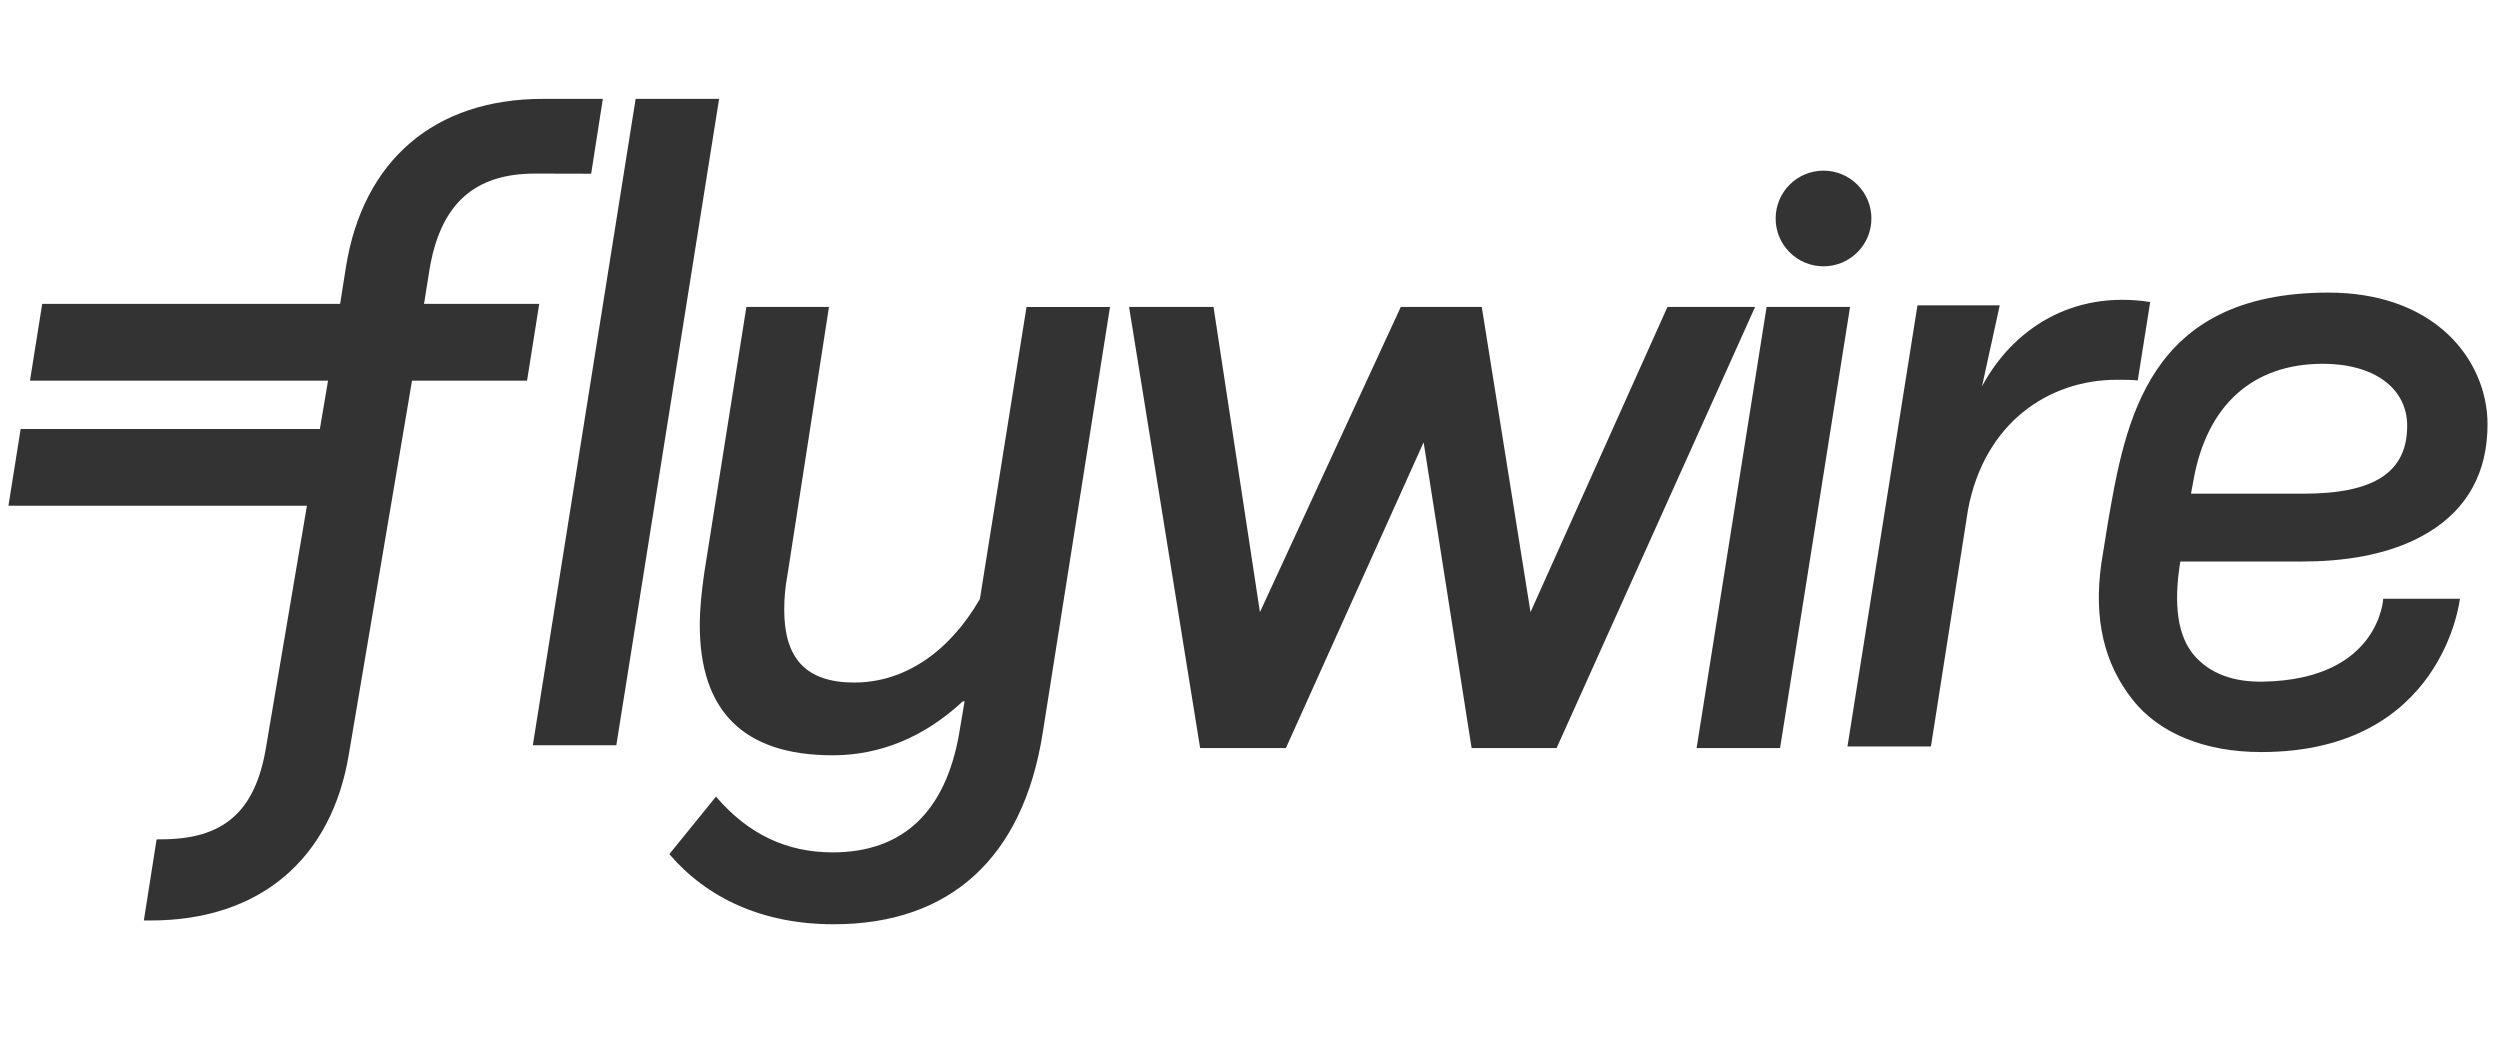 <svg xmlns:xlink="http://www.w3.org/1999/xlink" xmlns="http://www.w3.org/2000/svg" width="95" height="40" viewBox="0 0 78 27" fill="none">
<g clip-path="url(#clip0)">
<path fill-rule="evenodd" clip-rule="evenodd" d="M16.624 20.332L19.832 0.164H22.436L19.229 20.332H16.624ZM32.533 19.944C31.917 23.869 29.621 25.916 26.009 25.916C23.796 25.916 22.059 25.102 20.883 23.728L22.339 21.933C23.346 23.112 24.551 23.673 25.979 23.673C28.163 23.673 29.508 22.41 29.929 19.943L30.095 18.961H30.039C28.863 20.055 27.491 20.644 25.979 20.644C23.177 20.644 21.833 19.243 21.833 16.578C21.833 16.074 21.889 15.541 21.973 14.952L23.287 6.656H25.864L24.579 14.953C24.495 15.402 24.468 15.767 24.468 16.102C24.468 17.616 25.14 18.374 26.652 18.374C28.22 18.374 29.621 17.42 30.573 15.766L32.027 6.657H34.632L32.533 19.944ZM61.841 9.123L62.392 6.605H59.825L57.641 20.368H60.245L61.402 12.98C61.913 10.271 63.919 8.928 66.043 8.928C66.303 8.928 66.49 8.928 66.698 8.948L67.086 6.502C64.631 6.12 62.788 7.369 61.843 9.124L61.841 9.123ZM52.024 6.656L47.752 16.177L46.231 6.656H43.704L39.31 16.177L37.862 6.656H35.227L37.444 20.418H40.12L44.417 10.88L45.914 20.418H48.566L54.759 6.656H52.024ZM52.934 20.418L55.118 6.656H57.722L55.538 20.418H52.934Z" fill="#333333"/>
<path fill-rule="evenodd" clip-rule="evenodd" d="M68.44 12.043C68.86 9.712 70.292 8.429 72.473 8.429C74.071 8.429 75.104 9.19 75.104 10.364C75.104 11.808 74.081 12.481 71.883 12.481H68.359L68.44 12.043ZM70.621 18.346C69.666 18.366 68.934 18.085 68.451 17.518C67.943 16.921 67.807 15.938 68.026 14.598H71.832C72.981 14.598 74.531 14.443 75.774 13.686C76.993 12.944 77.611 11.81 77.611 10.314C77.611 9.277 77.165 8.259 76.388 7.52C75.484 6.662 74.19 6.208 72.647 6.208C67 6.208 66.311 10.218 65.757 13.441L65.56 14.671C65.322 16.388 65.641 17.774 66.536 18.909C67.369 19.963 68.794 20.543 70.549 20.543C76.233 20.543 76.749 15.76 76.749 15.76H74.356C74.356 15.76 74.242 18.275 70.621 18.346L70.621 18.346ZM9.98 10.462L10.235 8.956H0.935L1.317 6.559H10.612L10.793 5.413C11.325 2.08 13.559 0.16 16.948 0.164H18.809L18.444 2.499L16.699 2.495C14.815 2.493 13.737 3.427 13.397 5.511L13.23 6.56H16.824L16.444 8.955H12.855L10.893 20.56C10.362 23.894 8.093 25.803 4.684 25.798L4.488 25.797L4.886 23.268L5.013 23.266C6.932 23.269 7.963 22.456 8.302 20.383L9.576 12.858H0.263L0.645 10.463H9.98V10.462ZM58.388 3.895C58.388 4.719 57.719 5.388 56.894 5.388C56.068 5.388 55.4 4.721 55.4 3.896C55.4 3.072 56.068 2.403 56.894 2.403C57.719 2.403 58.388 3.072 58.388 3.896" fill="#333333"/>
</g>
<defs>
<clipPath id="clip0">
<rect width="77.387" height="26.018" fill="white" transform="translate(0.263 0.164)"/>
</clipPath>
</defs>
</svg>